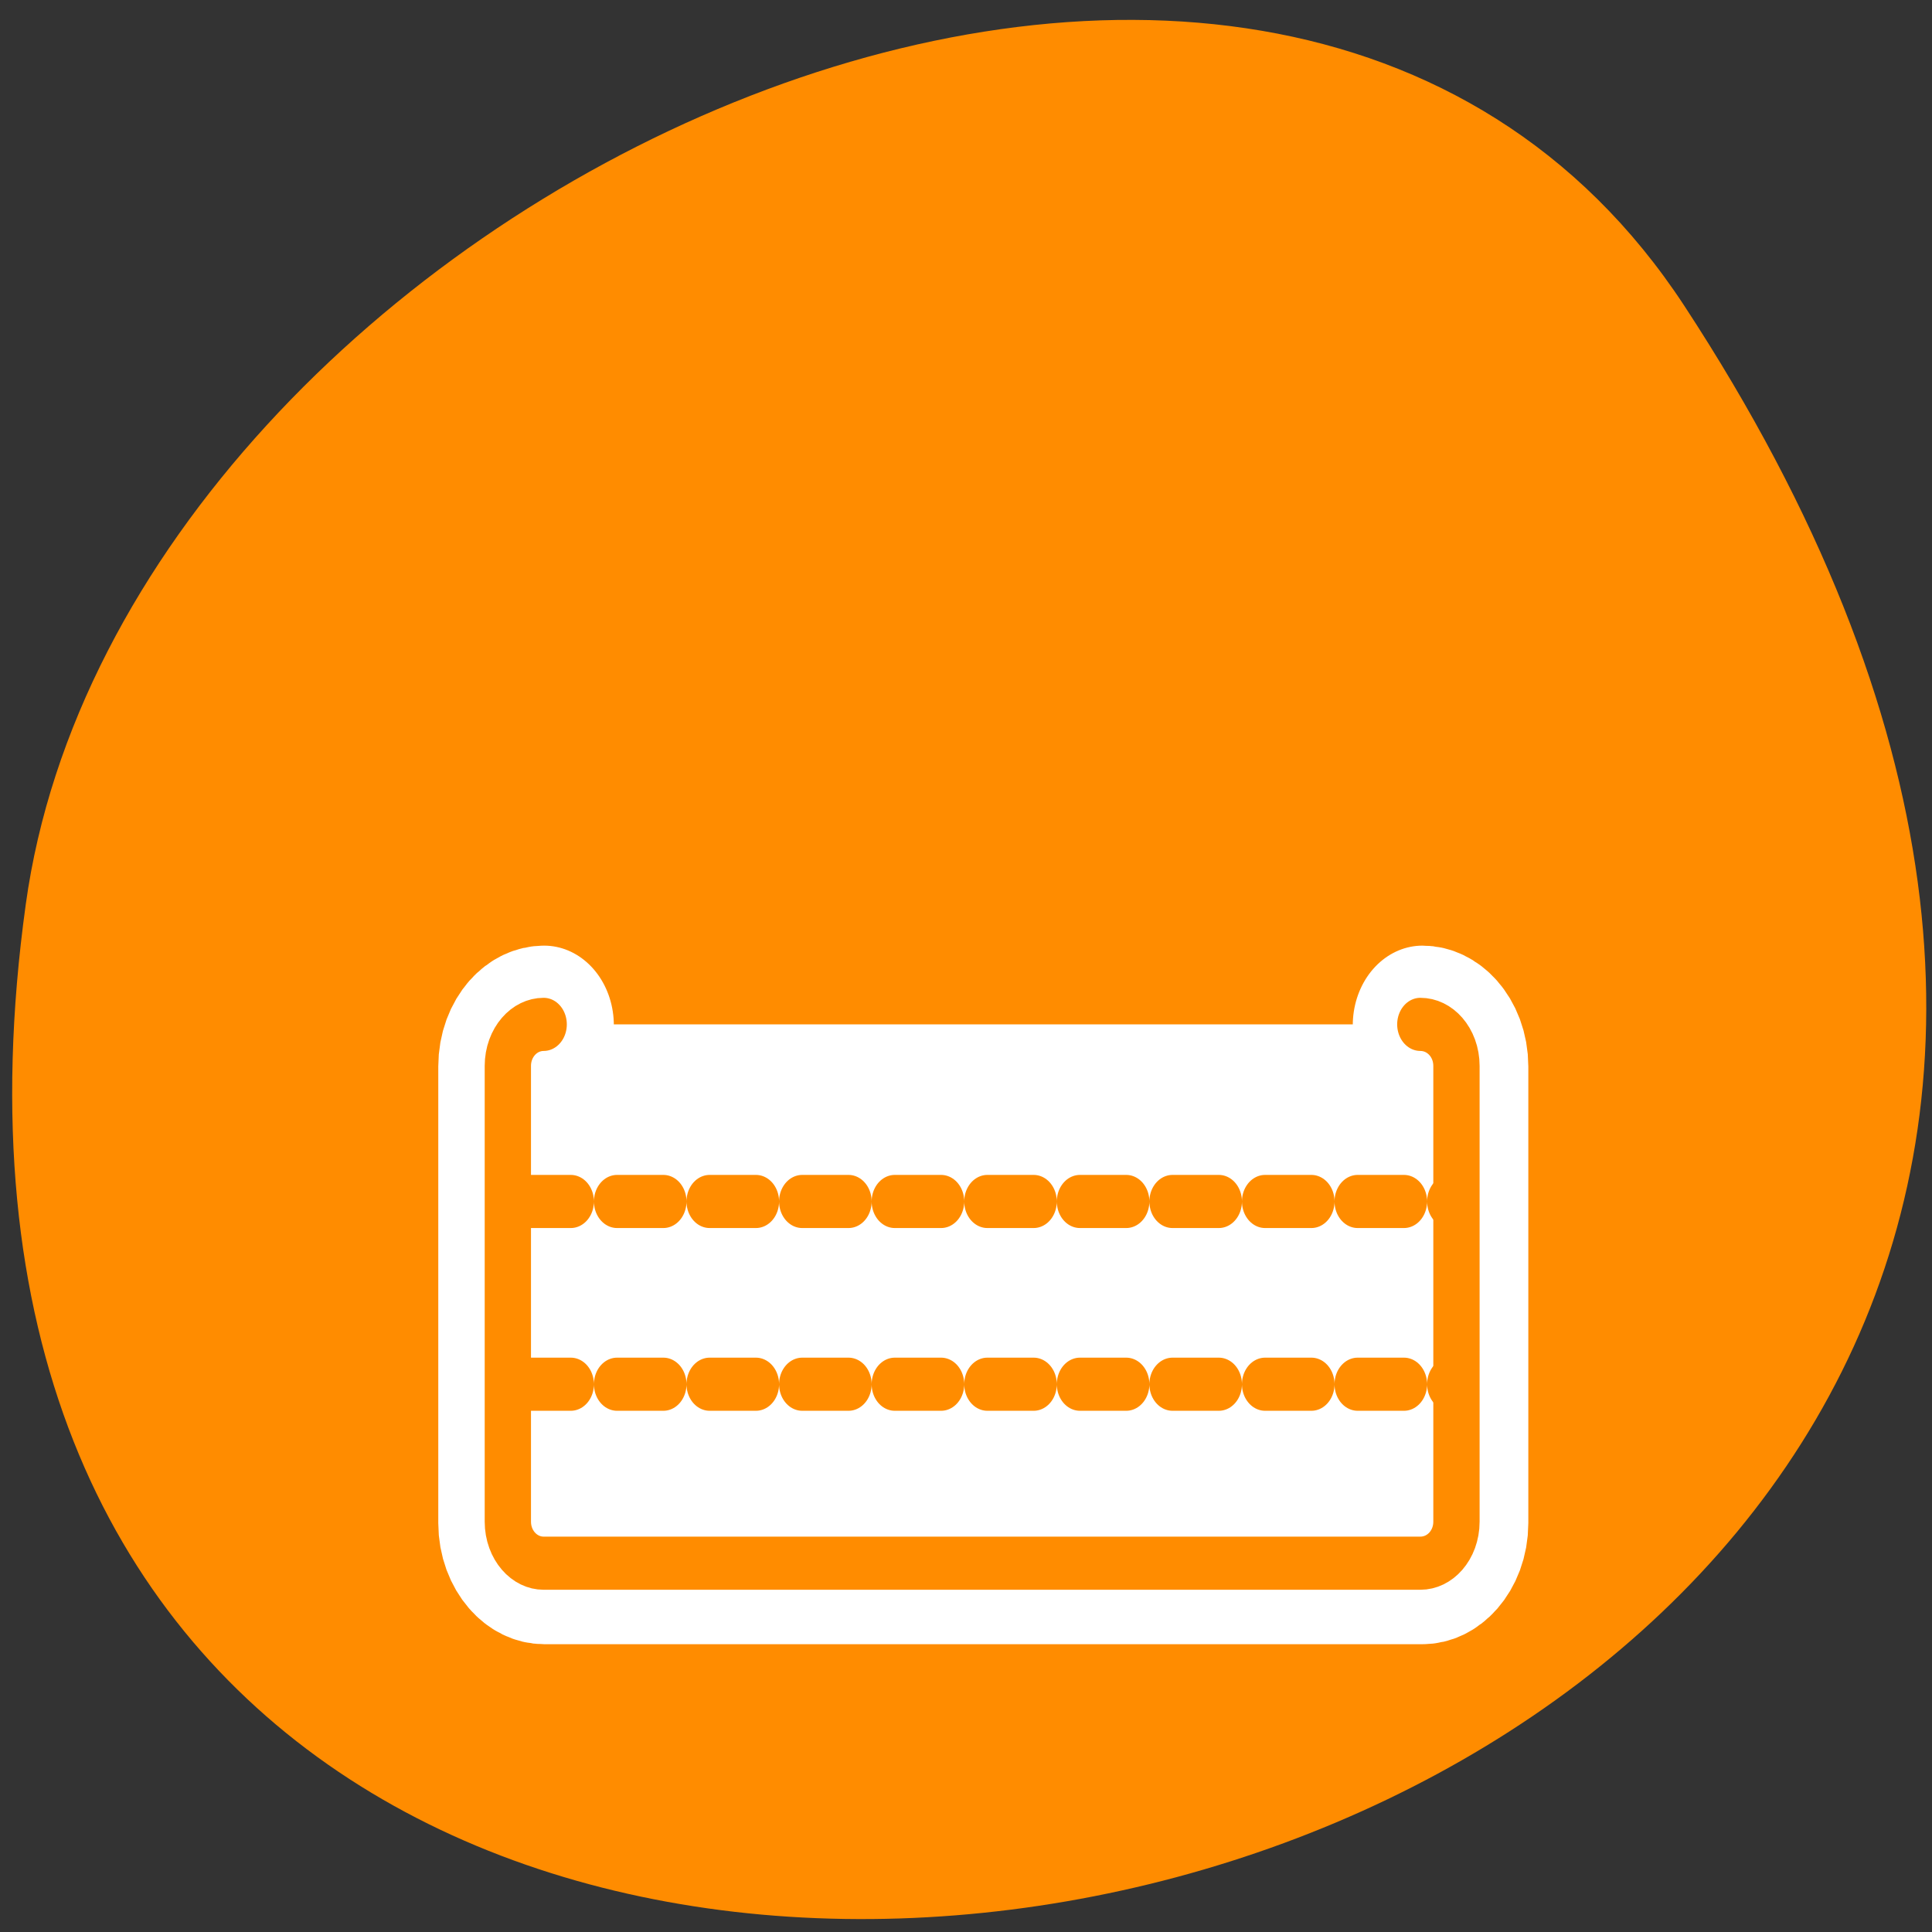 <svg xmlns="http://www.w3.org/2000/svg" viewBox="0 0 24 24"><rect x="0" y="0" width="24" height="24" fill="#333333" stroke="none"/><path d="m 20.922 3.797 c 13.609 20.77 -23.562 28.809 -20.602 7.438 c 1.203 -8.711 15.395 -15.383 20.602 -7.438" style="fill:#ff8c00"/><g style="stroke-linecap:round;stroke-linejoin:round"><path d="m 5.615 30.614 c -1.118 0 -2.008 0.886 -2.008 2.001 v 22.152 c 0 1.1 0.891 2.017 2.008 2.017 h 48.707 c 1.1 0 2.008 -0.901 2.008 -2.017 v -22.152 c 0 -1.115 -0.908 -2.001 -2.008 -2.001" transform="matrix(0.224 0 0 0.256 5.502 4.899)" style="fill:none;stroke:#fff;stroke-width:7.728"/><g transform="matrix(0.23 0 0 0.264 5.301 4.731)" style="stroke:#ff8c00;stroke-width:2.5"><path d="m 6.316 30.281 c -1.07 0 -1.935 0.873 -1.935 1.954 v 21.446 c 0 1.08 0.866 1.954 1.935 1.954 h 47.348 c 1.087 0 1.952 -0.873 1.952 -1.954 v -21.446 c 0 -1.08 -0.866 -1.954 -1.952 -1.954" style="fill:#fff;fill-rule:evenodd"/><g style="stroke-dasharray:2.5 2.5;fill:none"><path d="m 5.28 38.614 h 50.167"/><path d="m 5.28 47.213 h 50.167"/></g></g></g></svg>